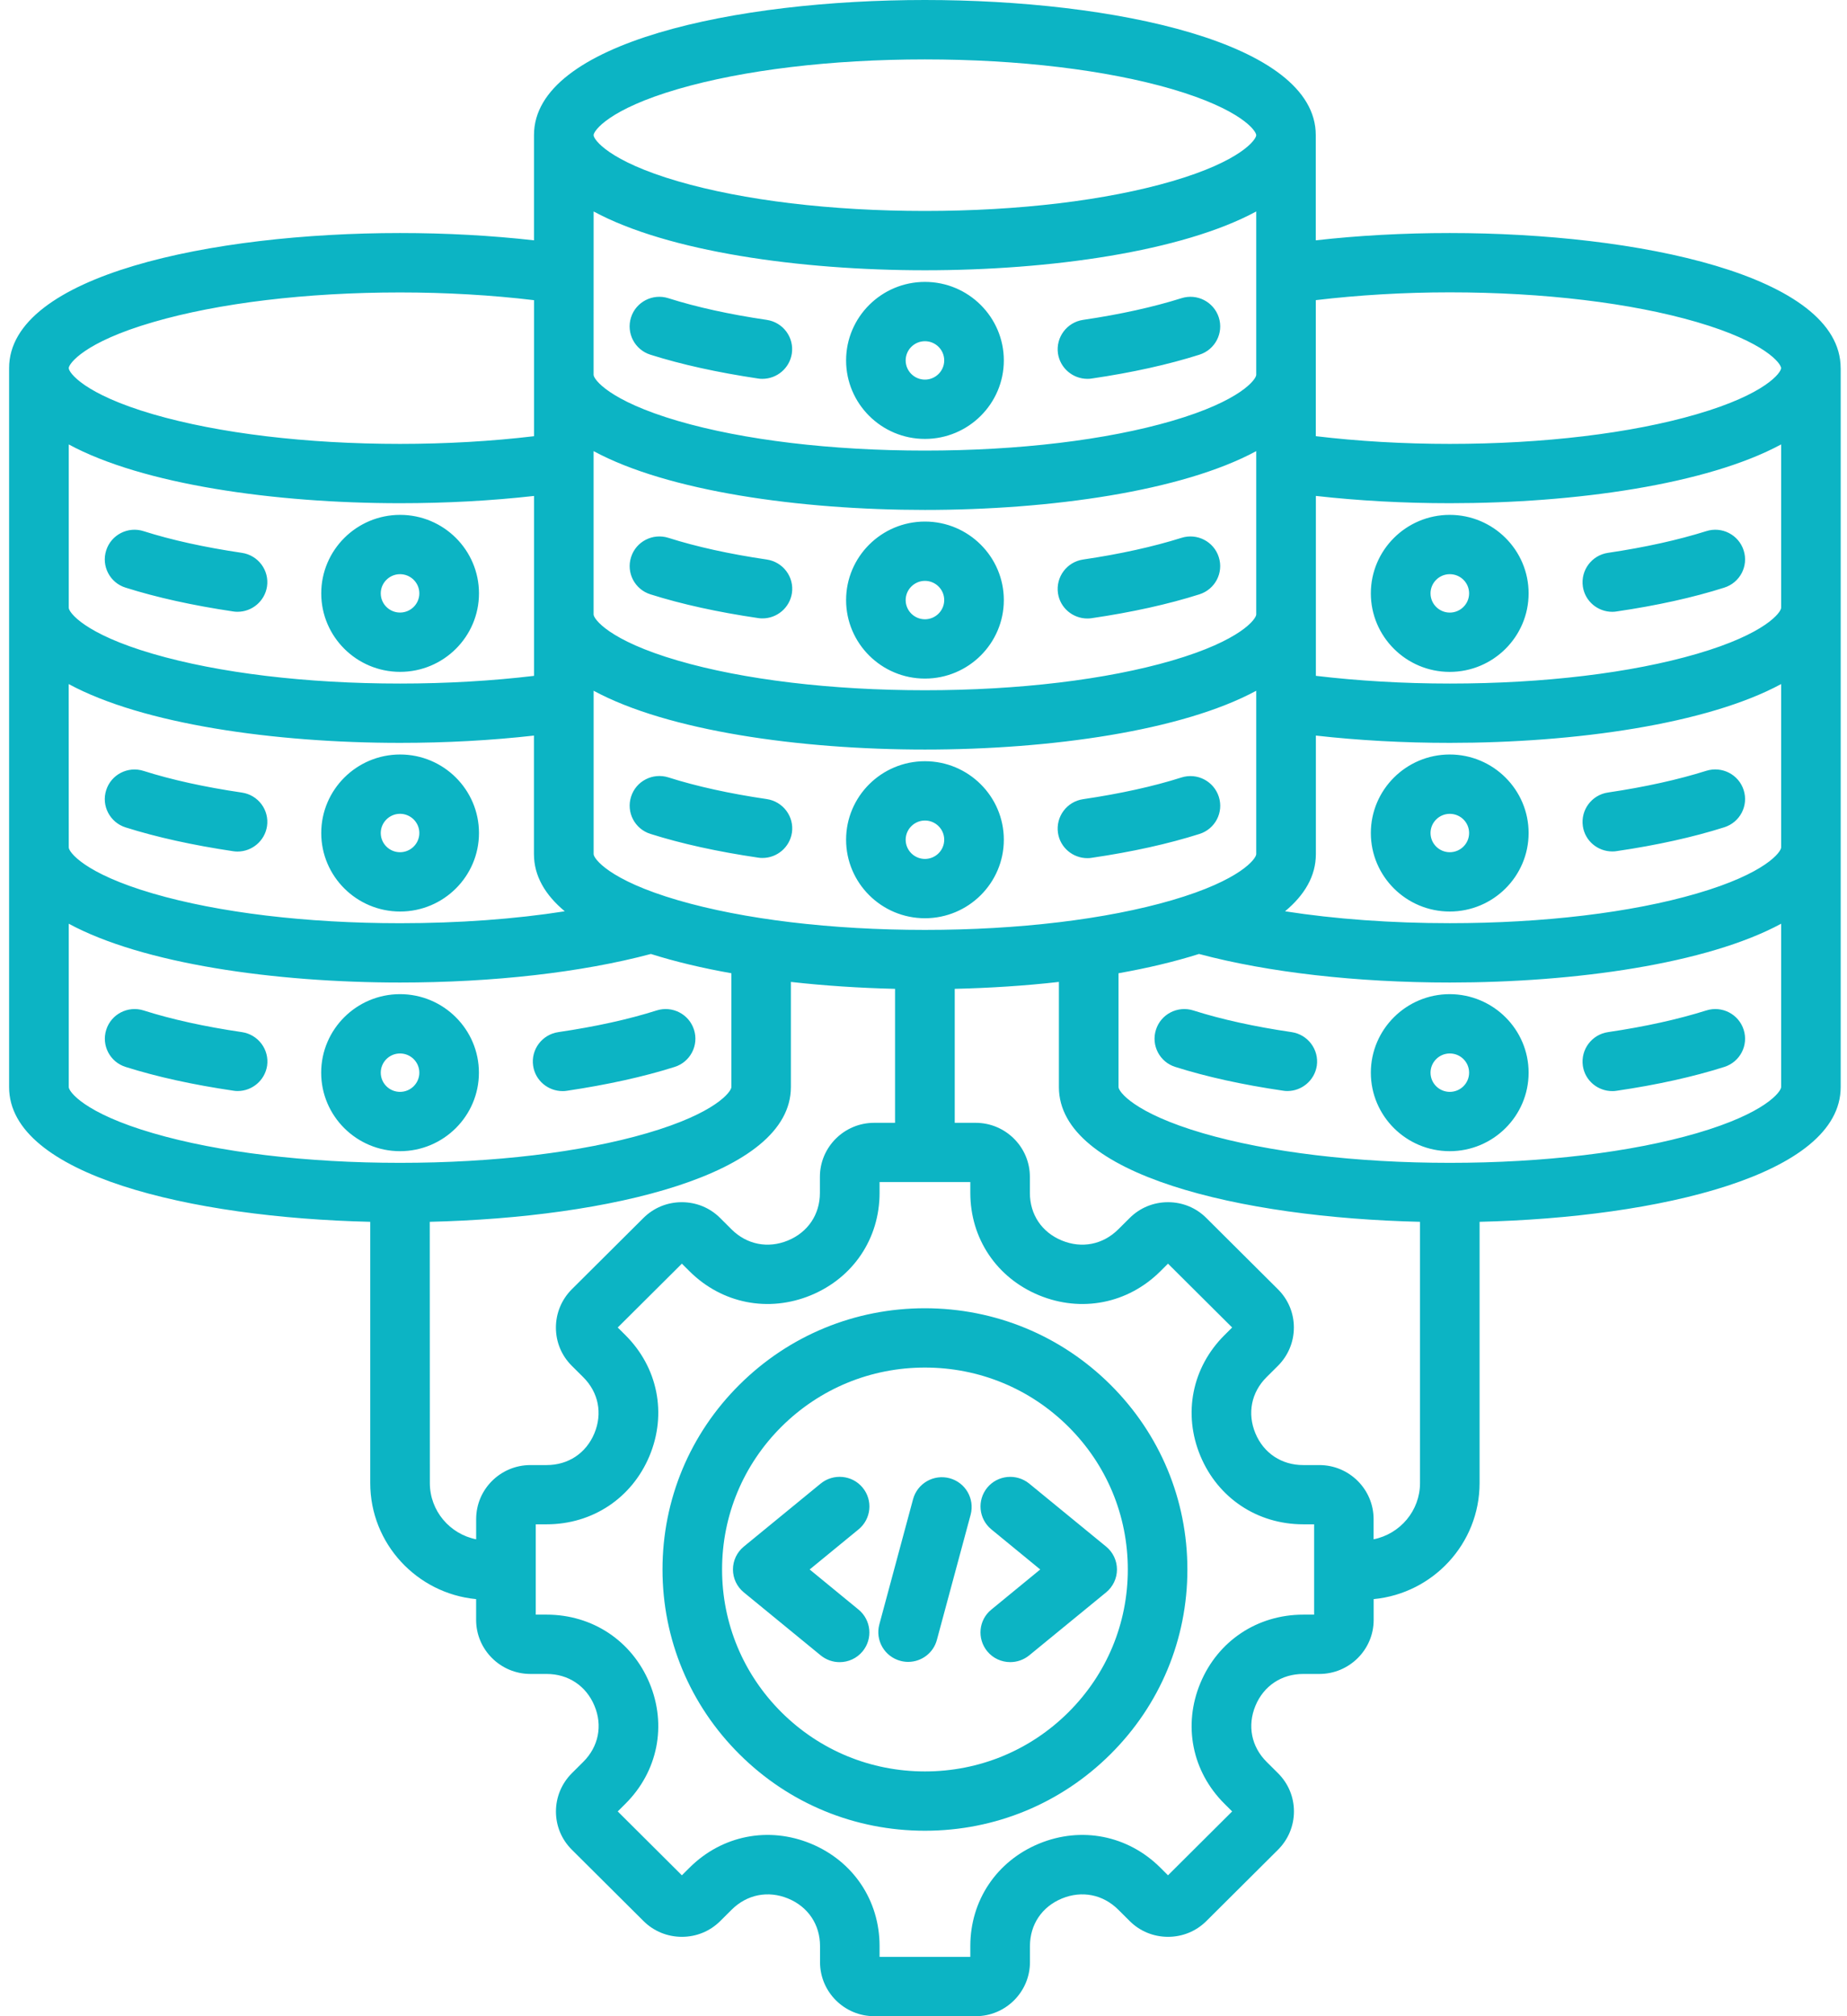 <svg width="55" height="60" viewBox="0 0 55 60" fill="none" xmlns="http://www.w3.org/2000/svg"><path d="M15.876 31.718C15.804 31.236 16.14 30.787 16.625 30.715C17.733 30.552 18.72 30.335 19.553 30.07C20.02 29.922 20.52 30.18 20.666 30.644C20.814 31.108 20.555 31.605 20.089 31.751C19.163 32.044 18.084 32.281 16.884 32.46C16.84 32.468 16.797 32.47 16.753 32.47C16.32 32.47 15.94 32.156 15.876 31.718ZM7.205 30.715C6.097 30.552 5.11 30.335 4.277 30.07C3.81 29.922 3.31 30.18 3.164 30.644C3.015 31.108 3.274 31.605 3.741 31.751C4.667 32.044 5.746 32.281 6.946 32.457C6.99 32.465 7.033 32.468 7.077 32.468C7.51 32.468 7.887 32.151 7.954 31.715C8.023 31.235 7.689 30.787 7.205 30.715ZM3.738 24.622C4.664 24.915 5.743 25.152 6.943 25.331C6.987 25.338 7.031 25.341 7.074 25.341C7.505 25.341 7.884 25.025 7.951 24.588C8.023 24.106 7.689 23.657 7.202 23.586C6.095 23.423 5.108 23.206 4.274 22.941C3.808 22.793 3.308 23.05 3.162 23.515C3.013 23.976 3.272 24.474 3.738 24.622ZM3.738 17.487C4.664 17.78 5.743 18.018 6.943 18.196C6.987 18.204 7.031 18.206 7.074 18.206C7.507 18.206 7.884 17.89 7.951 17.454C8.023 16.972 7.687 16.523 7.202 16.452C6.095 16.288 5.108 16.072 4.274 15.806C3.808 15.658 3.308 15.916 3.162 16.38C3.013 16.844 3.272 17.342 3.738 17.487ZM9.566 17.658C9.566 16.37 10.62 15.322 11.915 15.322C13.21 15.322 14.263 16.37 14.263 17.658C14.263 18.946 13.21 19.994 11.915 19.994C10.62 19.994 9.566 18.946 9.566 17.658ZM11.338 17.658C11.338 17.974 11.597 18.229 11.912 18.229C12.23 18.229 12.487 17.972 12.487 17.658C12.487 17.342 12.228 17.087 11.912 17.087C11.597 17.087 11.338 17.344 11.338 17.658ZM9.566 24.79C9.566 23.502 10.62 22.453 11.915 22.453C13.21 22.453 14.263 23.502 14.263 24.79C14.263 26.078 13.21 27.126 11.915 27.126C10.62 27.126 9.566 26.078 9.566 24.79ZM11.338 24.79C11.338 25.106 11.597 25.361 11.912 25.361C12.23 25.361 12.487 25.104 12.487 24.79C12.487 24.474 12.228 24.218 11.912 24.218C11.597 24.218 11.338 24.476 11.338 24.79ZM11.912 34.258C10.617 34.258 9.564 33.21 9.564 31.922C9.564 30.634 10.617 29.585 11.912 29.585C13.207 29.585 14.261 30.634 14.261 31.922C14.261 33.21 13.207 34.258 11.912 34.258ZM11.912 32.493C12.23 32.493 12.487 32.235 12.487 31.922C12.487 31.605 12.228 31.35 11.912 31.35C11.594 31.35 11.338 31.608 11.338 31.922C11.338 32.238 11.597 32.493 11.912 32.493ZM54.812 10.955V32.351C54.812 34.968 49.394 36.233 44.059 36.36V44.135C44.059 45.935 42.672 47.42 40.905 47.588V48.208C40.905 49.093 40.179 49.815 39.29 49.815H38.808C38.162 49.815 37.631 50.17 37.385 50.761C37.139 51.353 37.262 51.978 37.718 52.432L38.059 52.771C38.364 53.075 38.531 53.478 38.531 53.906C38.531 54.335 38.362 54.74 38.059 55.044L35.923 57.169C35.618 57.472 35.213 57.638 34.782 57.638C34.352 57.638 33.944 57.472 33.641 57.169L33.3 56.83C32.844 56.376 32.216 56.253 31.621 56.498C31.026 56.743 30.67 57.273 30.67 57.914V58.393C30.67 59.278 29.944 60 29.055 60H26.034C25.144 60 24.419 59.278 24.419 58.393V57.914C24.419 57.271 24.062 56.743 23.468 56.498C22.873 56.253 22.245 56.376 21.788 56.83L21.447 57.169C21.142 57.472 20.737 57.638 20.306 57.638C19.875 57.638 19.468 57.472 19.163 57.169L17.027 55.044C16.722 54.74 16.555 54.337 16.555 53.909C16.555 53.48 16.724 53.075 17.027 52.771L17.368 52.432C17.824 51.978 17.95 51.353 17.701 50.761C17.455 50.17 16.922 49.815 16.278 49.815H15.794C14.904 49.815 14.178 49.093 14.178 48.208V47.588C12.412 47.42 11.025 45.935 11.025 44.135V36.36C5.687 36.235 0.271 34.968 0.271 32.351V10.955C0.271 8.193 6.304 6.935 11.912 6.935C13.296 6.935 14.632 7.009 15.901 7.152V4.02C15.901 1.257 21.934 0 27.541 0C33.148 0 39.181 1.258 39.181 4.02V7.152C40.448 7.009 41.786 6.935 43.171 6.935C48.775 6.935 54.811 8.193 54.811 10.955H54.812ZM39.182 8.932V12.98C40.439 13.131 41.8 13.21 43.172 13.21C45.962 13.21 48.574 12.896 50.525 12.327C52.592 11.725 53.038 11.083 53.038 10.955C53.038 10.828 52.592 10.187 50.525 9.583C48.574 9.014 45.962 8.7 43.172 8.7C41.8 8.7 40.439 8.782 39.182 8.932ZM34.896 26.79C36.962 26.188 37.408 25.545 37.408 25.418V20.556C35.206 21.747 31.278 22.306 27.542 22.306C23.807 22.306 19.879 21.747 17.677 20.556V25.418C17.677 25.545 18.123 26.188 20.189 26.79C22.14 27.359 24.753 27.673 27.542 27.673C30.332 27.673 32.945 27.359 34.896 26.79ZM17.676 11.155C17.676 11.282 18.122 11.922 20.189 12.527C22.14 13.096 24.753 13.409 27.542 13.409C30.332 13.409 32.945 13.096 34.896 12.527C36.962 11.925 37.408 11.282 37.408 11.155V6.293C35.206 7.484 31.278 8.043 27.542 8.043C23.807 8.043 19.879 7.484 17.677 6.293L17.676 11.155ZM37.408 18.286V13.425C35.206 14.616 31.278 15.175 27.542 15.175C23.807 15.175 19.878 14.616 17.676 13.425V18.286C17.676 18.414 18.122 19.057 20.189 19.659C22.14 20.227 24.753 20.541 27.542 20.541C30.332 20.541 32.945 20.227 34.896 19.659C36.962 19.057 37.408 18.414 37.408 18.286ZM17.676 4.023C17.676 4.15 18.122 4.793 20.189 5.395C22.14 5.964 24.753 6.278 27.542 6.278C30.332 6.278 32.945 5.964 34.896 5.395C36.962 4.793 37.408 4.15 37.408 4.023C37.408 3.895 36.962 3.255 34.896 2.65C32.944 2.082 30.332 1.768 27.542 1.768C24.753 1.768 22.14 2.082 20.189 2.65C18.122 3.252 17.676 3.895 17.676 4.023ZM2.047 10.955C2.047 11.083 2.493 11.726 4.56 12.328C6.513 12.896 9.123 13.21 11.913 13.21C13.282 13.21 14.646 13.131 15.902 12.981V8.933C14.646 8.782 13.285 8.703 11.913 8.703C9.123 8.703 6.511 9.017 4.56 9.586C2.493 10.185 2.047 10.83 2.047 10.955ZM2.047 18.087C2.047 18.215 2.493 18.858 4.56 19.459C6.511 20.028 9.123 20.342 11.913 20.342C13.282 20.342 14.646 20.263 15.902 20.113V14.759C14.636 14.901 13.297 14.975 11.913 14.975C8.177 14.975 4.249 14.417 2.047 13.226L2.047 18.087ZM2.047 25.219C2.047 25.347 2.493 25.989 4.56 26.591C6.511 27.16 9.123 27.474 11.913 27.474C13.654 27.474 15.331 27.352 16.818 27.119C16.233 26.632 15.9 26.066 15.9 25.418V21.89C14.633 22.033 13.295 22.107 11.91 22.107C8.175 22.107 4.247 21.549 2.045 20.357L2.047 25.219ZM4.56 33.723C6.511 34.292 9.123 34.605 11.913 34.605C14.702 34.605 17.315 34.292 19.266 33.723C21.333 33.121 21.779 32.478 21.779 32.35V28.963C20.917 28.81 20.11 28.619 19.382 28.389C17.323 28.938 14.687 29.239 11.913 29.239C8.177 29.239 4.249 28.68 2.047 27.489V32.35C2.047 32.478 2.493 33.121 4.56 33.723ZM15.795 43.599H16.277C16.923 43.599 17.454 43.245 17.7 42.653C17.946 42.061 17.823 41.436 17.366 40.982L17.025 40.643C16.72 40.339 16.554 39.936 16.554 39.508C16.554 39.079 16.723 38.674 17.025 38.37L19.161 36.245C19.466 35.942 19.871 35.776 20.302 35.776C20.733 35.776 21.14 35.942 21.443 36.245L21.784 36.585C22.241 37.039 22.869 37.161 23.463 36.916C24.058 36.671 24.415 36.141 24.415 35.501V35.021C24.415 34.136 25.14 33.414 26.03 33.414H26.653V29.427C25.607 29.402 24.561 29.335 23.551 29.221V32.35C23.551 34.968 18.133 36.233 12.797 36.36L12.8 44.135C12.8 44.961 13.395 45.652 14.179 45.808V45.206C14.179 44.318 14.905 43.599 15.795 43.599ZM39.132 45.362H38.809C37.442 45.362 36.268 44.581 35.745 43.326C35.222 42.071 35.496 40.694 36.463 39.732L36.691 39.505L34.781 37.605L34.553 37.832C33.586 38.794 32.202 39.066 30.94 38.546C29.679 38.026 28.894 36.858 28.894 35.498V35.177H26.192V35.498C26.192 36.858 25.407 38.026 24.146 38.546C22.884 39.066 21.5 38.794 20.533 37.832L20.305 37.605L18.395 39.505L18.623 39.732C19.59 40.694 19.864 42.071 19.341 43.326C18.818 44.581 17.643 45.362 16.277 45.362H15.954V48.05H16.277C17.643 48.05 18.818 48.831 19.341 50.086C19.864 51.34 19.59 52.718 18.623 53.679L18.395 53.906L20.305 55.807L20.533 55.58C21.5 54.618 22.884 54.345 24.146 54.865C25.407 55.386 26.192 56.554 26.192 57.913V58.235H28.894V57.913C28.894 56.554 29.679 55.386 30.94 54.865C32.202 54.345 33.586 54.618 34.553 55.58L34.781 55.807L36.691 53.906L36.463 53.679C35.496 52.718 35.222 51.34 35.745 50.086C36.268 48.831 37.442 48.05 38.809 48.05H39.132V45.362ZM42.285 44.135V36.36C36.947 36.235 31.532 34.968 31.532 32.351V29.221C30.522 29.336 29.476 29.402 28.43 29.427V33.414H29.053C29.943 33.414 30.668 34.136 30.668 35.021V35.501C30.668 36.144 31.024 36.672 31.619 36.916C32.214 37.161 32.842 37.039 33.299 36.585L33.64 36.246C33.945 35.942 34.35 35.776 34.781 35.776C35.212 35.776 35.619 35.942 35.922 36.246L38.057 38.37C38.362 38.674 38.529 39.077 38.529 39.505C38.529 39.934 38.36 40.339 38.057 40.643L37.716 40.982C37.26 41.436 37.137 42.061 37.383 42.653C37.629 43.245 38.163 43.599 38.806 43.599H39.288C40.178 43.599 40.903 44.321 40.903 45.206V45.808C41.691 45.65 42.285 44.959 42.285 44.135ZM53.039 32.35V27.489C50.836 28.68 46.908 29.239 43.173 29.239C40.399 29.239 37.763 28.938 35.704 28.389C34.978 28.619 34.168 28.81 33.307 28.963V32.35C33.307 32.478 33.753 33.118 35.819 33.723C37.771 34.291 40.383 34.605 43.173 34.605C45.962 34.605 48.575 34.291 50.526 33.723C52.593 33.121 53.039 32.478 53.039 32.35ZM53.039 25.219V20.357C50.836 21.548 46.908 22.107 43.173 22.107C41.788 22.107 40.453 22.033 39.184 21.89V25.418C39.184 26.068 38.85 26.634 38.266 27.119C39.755 27.351 41.429 27.473 43.17 27.473C45.96 27.473 48.573 27.16 50.524 26.591C52.593 25.989 53.039 25.346 53.039 25.219ZM53.039 18.087V13.225C50.836 14.416 46.908 14.975 43.173 14.975C41.788 14.975 40.453 14.901 39.184 14.758V20.112C40.44 20.262 41.801 20.342 43.173 20.342C45.962 20.342 48.575 20.028 50.526 19.459C52.593 18.857 53.039 18.214 53.039 18.087ZM38.463 30.715C37.355 30.552 36.368 30.335 35.535 30.07C35.068 29.922 34.568 30.18 34.422 30.644C34.273 31.108 34.532 31.606 34.999 31.751C35.925 32.044 37.004 32.282 38.204 32.457C38.248 32.465 38.291 32.468 38.335 32.468C38.768 32.468 39.145 32.151 39.212 31.715C39.281 31.236 38.947 30.787 38.463 30.715ZM50.81 30.07C49.975 30.333 48.99 30.552 47.883 30.715C47.398 30.787 47.065 31.236 47.134 31.718C47.198 32.157 47.577 32.47 48.011 32.47C48.054 32.47 48.098 32.468 48.141 32.46C49.344 32.284 50.423 32.044 51.346 31.751C51.813 31.603 52.072 31.108 51.923 30.644C51.775 30.18 51.277 29.922 50.81 30.07ZM50.81 22.938C49.975 23.201 48.99 23.42 47.883 23.584C47.398 23.655 47.065 24.104 47.134 24.586C47.198 25.025 47.577 25.338 48.011 25.338C48.054 25.338 48.098 25.336 48.141 25.328C49.344 25.152 50.423 24.912 51.346 24.619C51.813 24.471 52.072 23.976 51.923 23.512C51.775 23.048 51.277 22.793 50.81 22.938ZM50.81 15.806C49.975 16.069 48.99 16.288 47.883 16.452C47.398 16.523 47.065 16.972 47.134 17.454C47.198 17.893 47.577 18.207 48.011 18.207C48.054 18.207 48.098 18.204 48.141 18.196C49.344 18.02 50.423 17.781 51.346 17.487C51.813 17.339 52.072 16.845 51.923 16.38C51.775 15.916 51.277 15.658 50.81 15.806ZM45.519 17.658C45.519 18.946 44.465 19.995 43.17 19.995C41.875 19.995 40.821 18.946 40.821 17.658C40.821 16.37 41.875 15.322 43.17 15.322C44.465 15.322 45.519 16.37 45.519 17.658ZM43.747 17.658C43.747 17.342 43.49 17.087 43.172 17.087C42.855 17.087 42.598 17.344 42.598 17.658C42.598 17.974 42.857 18.23 43.172 18.23C43.488 18.23 43.747 17.974 43.747 17.658ZM45.519 24.79C45.519 26.078 44.465 27.126 43.17 27.126C41.875 27.126 40.821 26.078 40.821 24.79C40.821 23.502 41.875 22.453 43.17 22.453C44.465 22.453 45.519 23.502 45.519 24.79ZM43.747 24.79C43.747 24.474 43.49 24.219 43.172 24.219C42.855 24.219 42.598 24.476 42.598 24.79C42.598 25.106 42.857 25.361 43.172 25.361C43.488 25.361 43.747 25.106 43.747 24.79ZM45.519 31.922C45.519 33.21 44.465 34.258 43.17 34.258C41.875 34.258 40.821 33.21 40.821 31.922C40.821 30.634 41.875 29.585 43.17 29.585C44.465 29.588 45.519 30.634 45.519 31.922ZM43.747 31.922C43.747 31.605 43.49 31.35 43.172 31.35C42.855 31.35 42.598 31.608 42.598 31.922C42.598 32.238 42.857 32.493 43.172 32.493C43.488 32.493 43.747 32.238 43.747 31.922ZM36.294 23.711C36.145 23.247 35.648 22.989 35.181 23.137C34.345 23.403 33.361 23.619 32.253 23.783C31.768 23.854 31.435 24.303 31.504 24.785C31.568 25.224 31.948 25.538 32.381 25.538C32.425 25.538 32.468 25.535 32.512 25.527C33.714 25.351 34.791 25.112 35.717 24.818C36.186 24.67 36.443 24.175 36.294 23.711ZM22.833 23.78C21.725 23.617 20.738 23.4 19.905 23.135C19.438 22.987 18.938 23.244 18.792 23.709C18.643 24.173 18.902 24.67 19.369 24.816C20.295 25.109 21.374 25.346 22.574 25.522C22.618 25.53 22.661 25.532 22.705 25.532C23.138 25.532 23.515 25.216 23.582 24.78C23.653 24.3 23.317 23.852 22.833 23.78ZM35.181 16.006C34.345 16.268 33.36 16.488 32.252 16.651C31.768 16.723 31.435 17.171 31.504 17.654C31.568 18.092 31.947 18.406 32.381 18.406C32.424 18.406 32.468 18.403 32.511 18.396C33.714 18.22 34.793 17.98 35.716 17.687C36.183 17.539 36.442 17.044 36.293 16.58C36.147 16.116 35.647 15.858 35.181 16.006ZM22.833 16.651C21.725 16.488 20.738 16.271 19.905 16.006C19.438 15.858 18.938 16.115 18.792 16.58C18.643 17.044 18.902 17.541 19.369 17.687C20.295 17.98 21.374 18.217 22.574 18.393C22.618 18.401 22.661 18.403 22.705 18.403C23.138 18.403 23.515 18.087 23.582 17.651C23.653 17.169 23.317 16.723 22.833 16.651ZM32.381 11.274C32.425 11.274 32.468 11.272 32.512 11.264C33.714 11.088 34.794 10.848 35.717 10.555C36.183 10.407 36.442 9.912 36.294 9.448C36.145 8.984 35.648 8.726 35.181 8.874C34.345 9.137 33.361 9.356 32.253 9.519C31.768 9.591 31.435 10.04 31.504 10.522C31.571 10.958 31.948 11.274 32.381 11.274ZM19.367 10.555C20.292 10.848 21.372 11.085 22.572 11.264C22.615 11.272 22.659 11.274 22.702 11.274C23.136 11.274 23.512 10.958 23.579 10.522C23.651 10.04 23.318 9.591 22.831 9.519C21.723 9.356 20.736 9.139 19.902 8.874C19.436 8.726 18.936 8.984 18.79 9.448C18.644 9.912 18.9 10.407 19.367 10.555ZM25.195 10.726C25.195 9.438 26.248 8.389 27.543 8.389C28.838 8.389 29.892 9.438 29.892 10.726C29.892 12.014 28.838 13.062 27.543 13.062C26.248 13.062 25.195 12.014 25.195 10.726ZM26.969 10.726C26.969 11.042 27.228 11.297 27.543 11.297C27.858 11.297 28.117 11.04 28.117 10.726C28.117 10.409 27.858 10.154 27.543 10.154C27.228 10.154 26.969 10.409 26.969 10.726ZM29.892 17.858C29.892 19.146 28.838 20.194 27.543 20.194C26.248 20.194 25.195 19.146 25.195 17.858C25.195 16.57 26.248 15.521 27.543 15.521C28.838 15.521 29.892 16.57 29.892 17.858ZM28.117 17.858C28.117 17.541 27.858 17.286 27.543 17.286C27.228 17.286 26.969 17.544 26.969 17.858C26.969 18.174 27.228 18.429 27.543 18.429C27.858 18.429 28.117 18.171 28.117 17.858ZM29.892 24.989C29.892 26.278 28.838 27.326 27.543 27.326C26.248 27.326 25.195 26.277 25.195 24.989C25.195 23.701 26.248 22.653 27.543 22.653C28.838 22.653 29.892 23.701 29.892 24.989ZM28.117 24.989C28.117 24.673 27.858 24.418 27.543 24.418C27.228 24.418 26.969 24.676 26.969 24.989C26.969 25.306 27.228 25.561 27.543 25.561C27.858 25.561 28.117 25.306 28.117 24.989ZM33.068 41.209C34.543 42.676 35.358 44.63 35.358 46.706C35.358 48.782 34.545 50.736 33.068 52.203C31.594 53.67 29.63 54.481 27.543 54.481C25.456 54.481 23.492 53.672 22.018 52.203C20.543 50.736 19.728 48.782 19.728 46.706C19.728 44.63 20.541 42.676 22.018 41.209C23.492 39.743 25.456 38.932 27.543 38.932C29.63 38.934 31.594 39.743 33.068 41.209ZM33.584 46.706C33.584 45.102 32.956 43.592 31.815 42.457C30.674 41.322 29.156 40.697 27.543 40.697C25.93 40.697 24.413 41.322 23.271 42.457C22.131 43.592 21.502 45.102 21.502 46.706C21.502 48.31 22.131 49.821 23.271 50.956C24.413 52.091 25.93 52.716 27.543 52.716C29.156 52.716 30.674 52.091 31.815 50.956C32.956 49.821 33.584 48.313 33.584 46.706ZM29.399 44.27C29.089 44.648 29.143 45.201 29.52 45.512L30.976 46.706L29.52 47.9C29.14 48.208 29.089 48.764 29.399 49.142C29.574 49.354 29.828 49.463 30.084 49.463C30.281 49.463 30.481 49.397 30.648 49.262L32.938 47.387C33.143 47.219 33.261 46.969 33.261 46.706C33.261 46.443 33.143 46.193 32.938 46.025L30.648 44.15C30.268 43.842 29.709 43.895 29.399 44.27ZM25.687 44.27C25.377 43.893 24.815 43.842 24.438 44.15L22.149 46.025C21.943 46.194 21.826 46.443 21.826 46.706C21.826 46.969 21.943 47.219 22.149 47.387L24.438 49.262C24.605 49.397 24.802 49.464 25.002 49.464C25.259 49.464 25.512 49.354 25.687 49.142C25.997 48.765 25.943 48.211 25.566 47.9L24.11 46.706L25.566 45.513C25.943 45.204 26 44.648 25.687 44.27ZM28.276 43.99C27.802 43.865 27.317 44.143 27.189 44.615L26.184 48.344C26.059 48.813 26.338 49.298 26.812 49.425C26.889 49.446 26.966 49.456 27.043 49.456C27.435 49.456 27.794 49.196 27.899 48.8L28.905 45.071C29.028 44.599 28.748 44.117 28.276 43.99Z" fill="#0CB4C4"></path></svg>